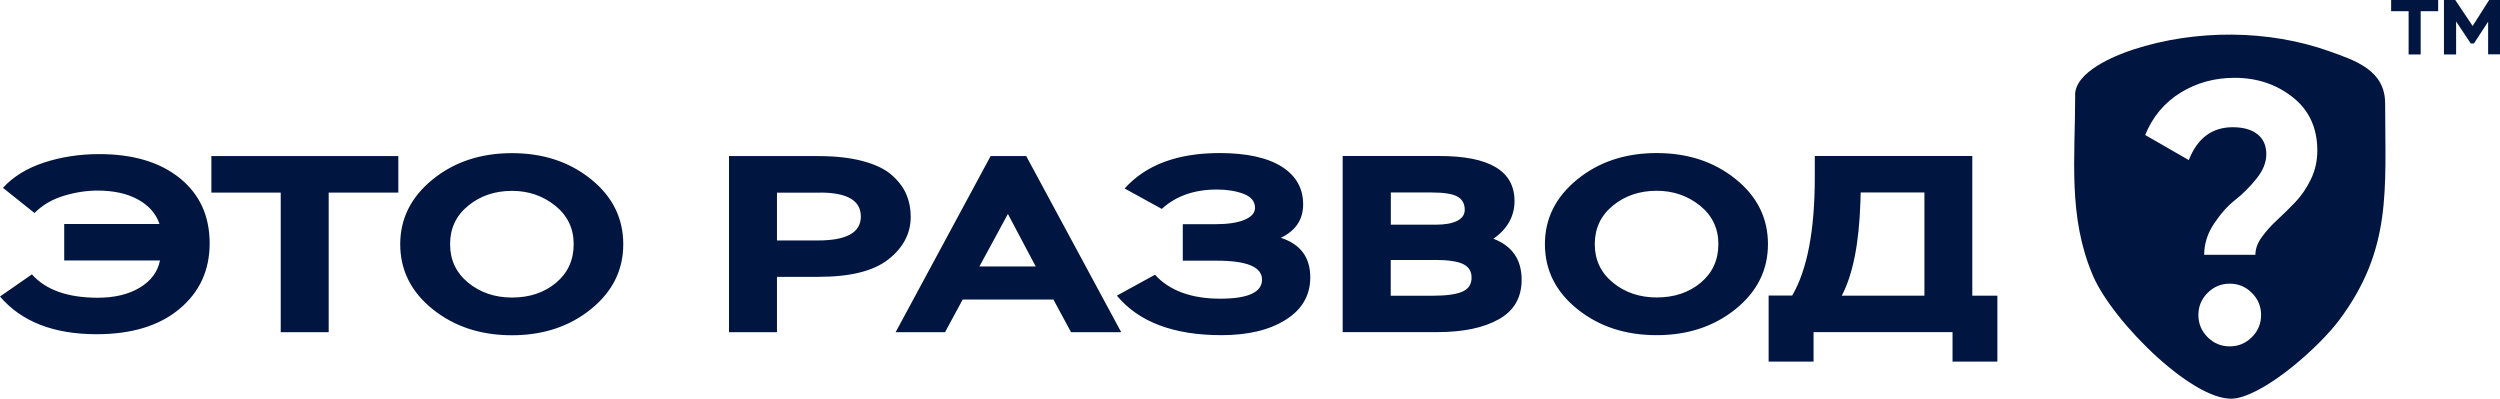 <svg clip-rule="evenodd" fill-rule="evenodd" height="153.992mm" image-rendering="optimizeQuality" shape-rendering="geometricPrecision" text-rendering="geometricPrecision" viewBox="0 0 26317 4197" width="965.508mm" xmlns="http://www.w3.org/2000/svg"><path d="m674 2742h1010c-24 120-95 215-213 286s-266 106-441 106c-317 0-548-82-694-246l-336 233c226 265 565 397 1017 397 369 0 660-89 872-266s318-407 318-690c0-288-104-516-313-686-209-169-492-254-850-254-206 0-400 30-580 89s-325 148-433 266l332 265c83-83 184-143 305-180s240-56 357-56c172 0 314 31 428 94s190 149 226 258h-1003v384zm1551-715h730v1470h505v-1470h733v-384h-1968zm1988 543c0 274 114 502 342 685s506 274 834 274 606-92 832-275c227-184 340-411 340-683 0-274-113-502-340-685s-504-274-832-274c-330 0-609 93-836 278s-340 412-340 681zm525 0c0-166 63-301 191-405 127-104 281-156 461-156 174 0 325 52 455 156 129 104 194 239 194 405 0 168-62 303-186 407-124 103-278 155-463 155-180 0-334-52-461-156s-191-239-191-405zm3441 927v-583h440c332 0 577-61 733-184s235-272 235-449c0-83-15-160-44-230-29-71-78-138-147-201-68-64-169-114-301-151s-291-56-476-56h-945v1854zm453-1470c287 0 430 84 430 252s-150 252-450 252h-433v-503h453zm795 1470h521l186-344h955l186 344h528l-1000-1854h-375l-1000 1854zm1183-1245 293 553h-593zm2248 1276c280 0 506-54 678-163s257-257 257-446c0-210-103-349-310-416 156-74 235-192 235-352 0-169-75-302-226-397s-369-143-653-143c-443 0-777 124-1000 373l391 215c148-136 341-204 580-204 106 0 200 15 280 45s121 79 121 148c0 53-37 95-111 126s-177 46-310 46h-339v384h358c317 0 476 66 476 199 0 134-147 201-440 201-304 0-533-84-687-252l-401 220c230 277 597 416 1101 416zm1277-32h994c272 0 488-45 648-135 161-90 241-229 241-416 0-212-99-356-297-432 148-104 222-237 222-397 0-316-263-474-789-474h-1020v1854zm968-760c141 0 241 15 300 44s88 76 88 142c0 69-31 118-95 147-63 29-169 44-319 44h-437v-376h463zm-33-710c133 0 224 15 274 44s75 75 75 139c0 49-26 88-78 115s-128 41-228 41h-472v-339h430zm1193 543c0 274 114 502 342 685s506 274 834 274 605-92 832-275c227-184 340-411 340-683 0-274-113-502-340-685s-504-274-832-274c-330 0-609 93-836 278s-340 412-340 681zm525 0c0-166 64-301 191-405s281-156 461-156c174 0 325 52 455 156 129 104 194 239 194 405 0 168-62 303-186 407-124 103-278 155-463 155-180 0-334-52-461-156s-191-239-191-405zm1831 1237h472v-310h1463v310h472v-694h-264v-1470h-1658v222c0 560-79 975-238 1247h-248v694zm968-1780h671v1086h-870c117-222 182-550 196-983zm5584-1908h184v455h127v-455h184v-119h-495zm557 455h127v-347l154 231h34l149-229v344h127v-574h-115l-175 275-184-275h-118v574zm-3883 427c0 670-78 1279 186 1899 212 498 1100 1372 1511 1293 343-66 882-555 1081-821 560-749 485-1371 485-2280 0-353-313-453-583-550-644-231-1413-234-2071-19-199 65-610 235-610 478zm1358 1682c0-114 34-223 103-327s143-187 224-251c80-63 155-138 224-224s103-171 103-257c0-91-31-161-93-210s-149-74-260-74c-218 0-372 115-463 346l-459-264c78-192 202-340 371-445 170-105 360-157 570-157 236 0 440 68 612 204s259 323 259 562c0 109-23 210-68 303s-100 173-163 239-127 128-190 187c-64 58-118 119-163 181s-68 124-68 187h-536zm502 867c-65 65-143 97-233 97-91 0-168-32-233-97s-97-143-97-233c0-91 32-168 97-233s143-97 233-97c91 0 168 32 233 97s97 143 97 233c0 91-32 168-97 233z" fill="#001640"/></svg>